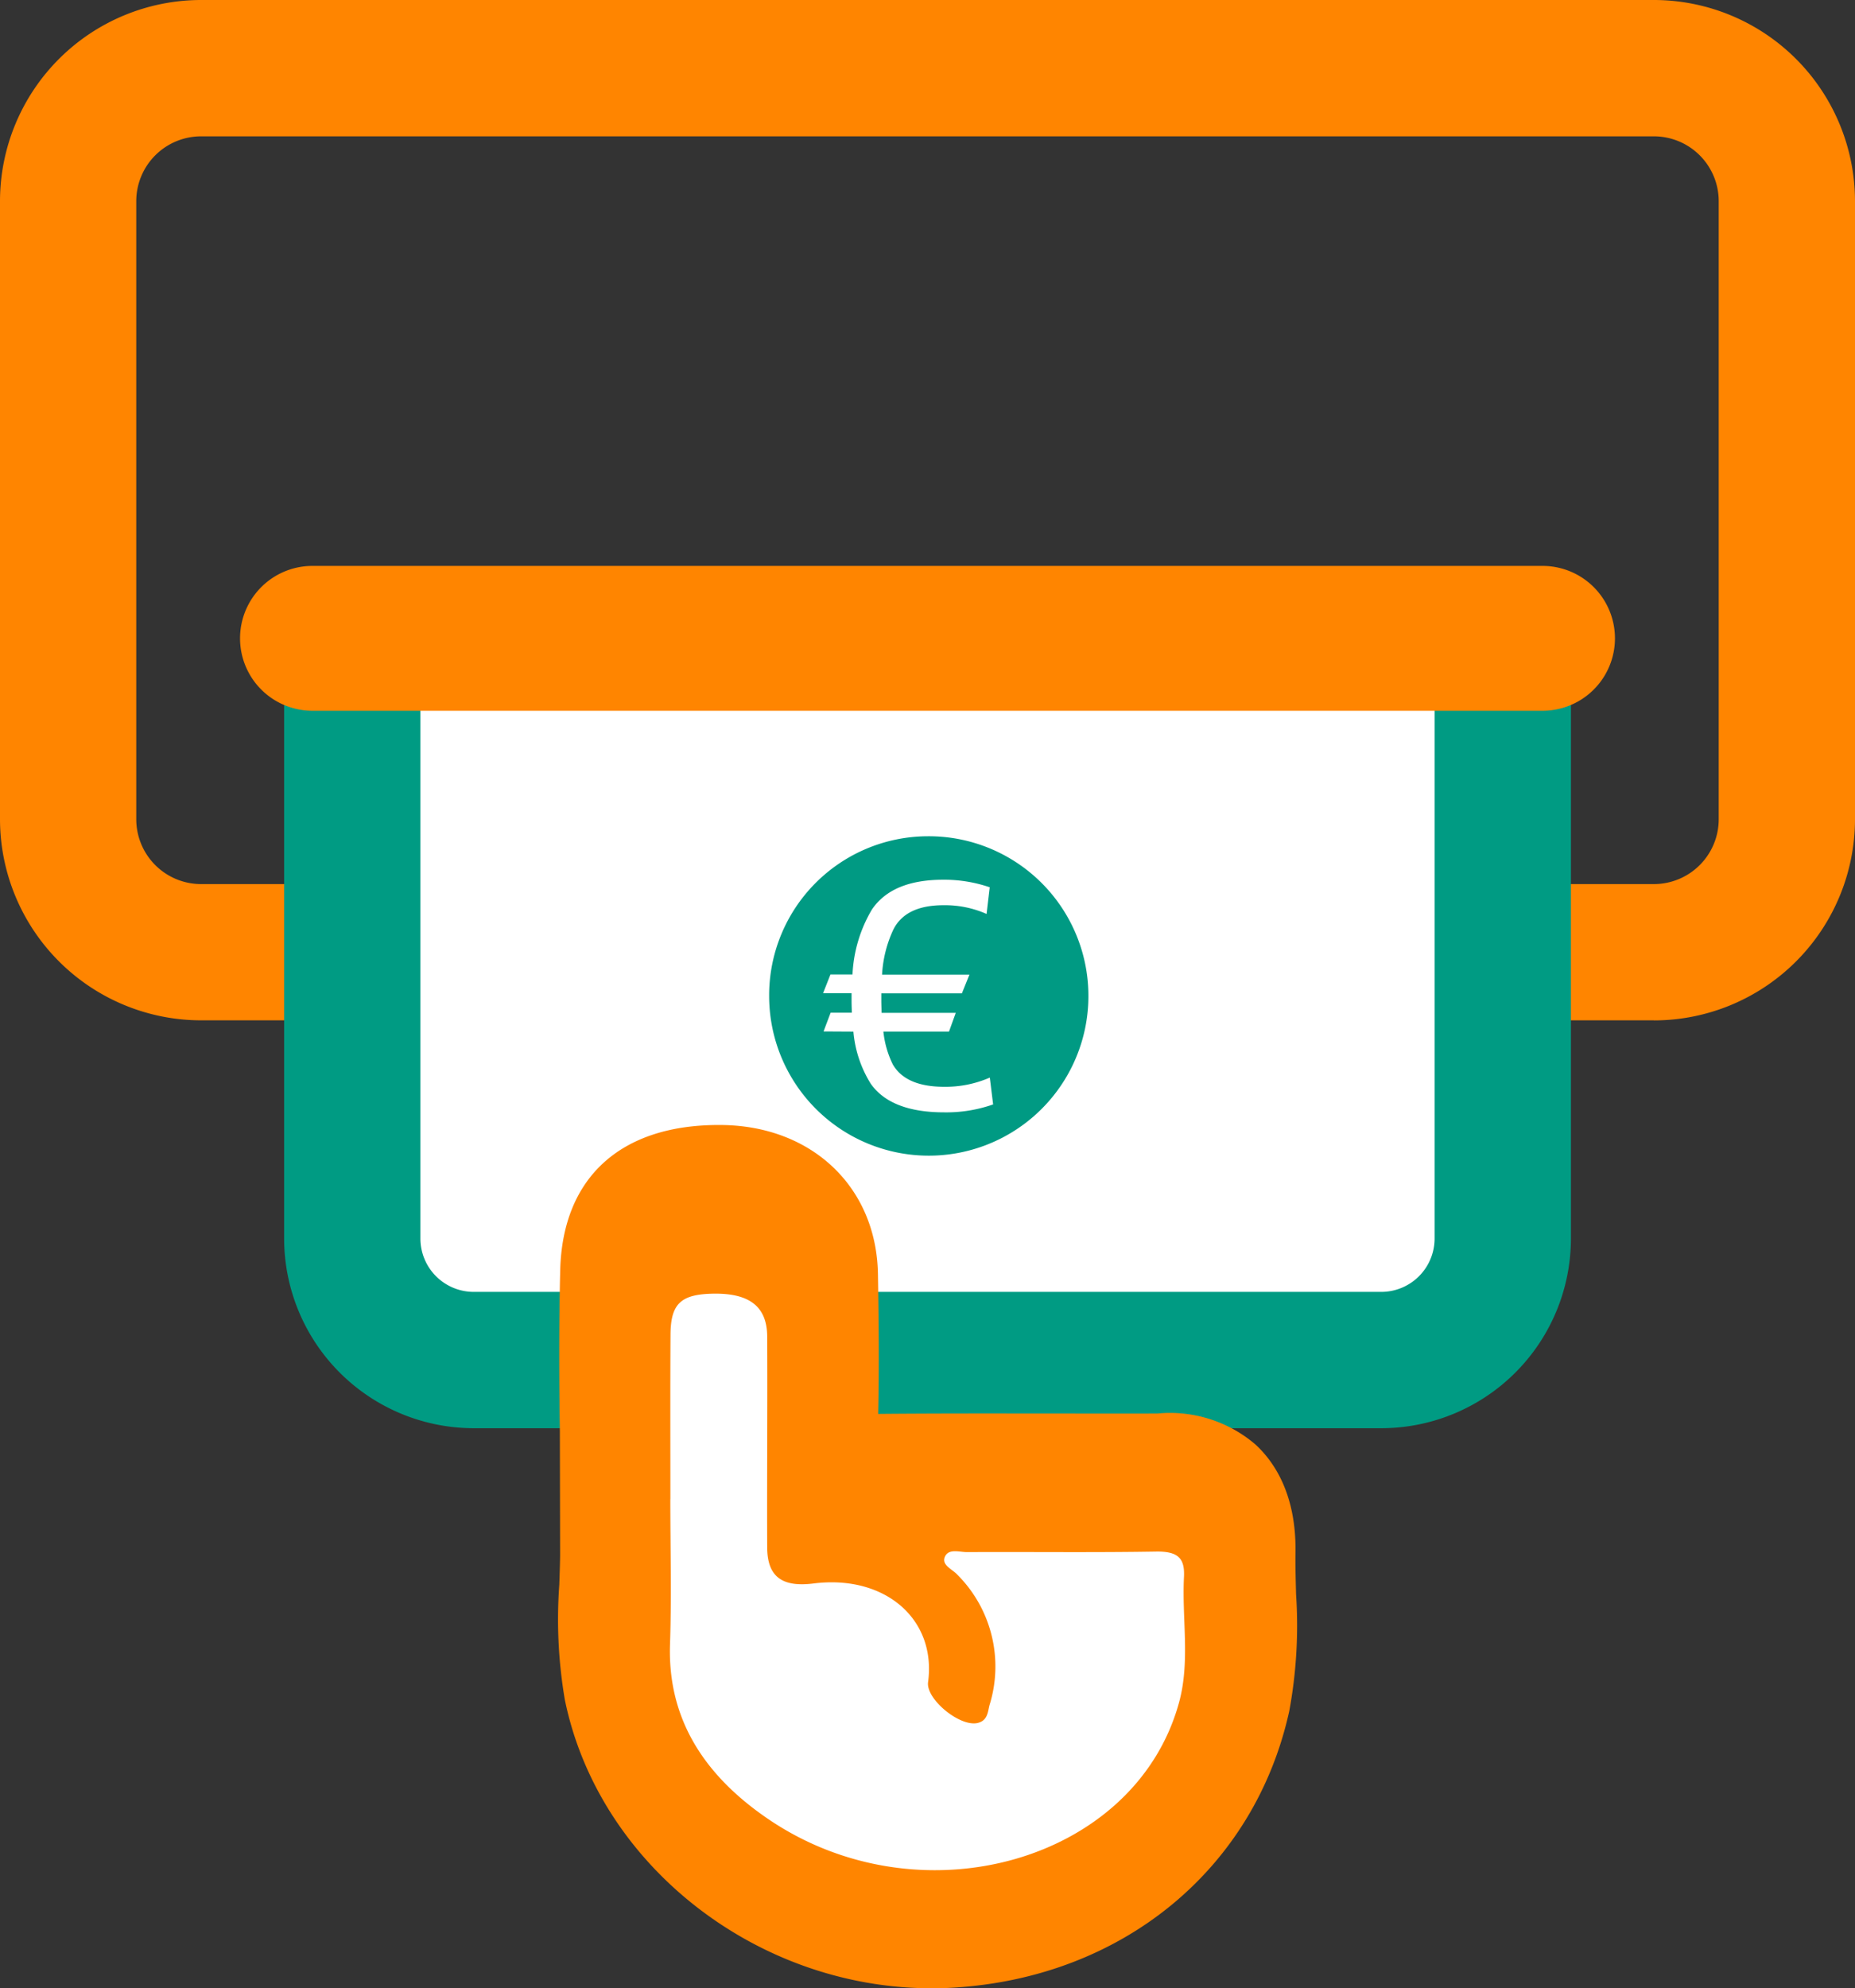 <svg id="Ingresar_Dinero" data-name="Ingresar Dinero" xmlns="http://www.w3.org/2000/svg" xmlns:xlink="http://www.w3.org/1999/xlink" width="123" height="131.775" viewBox="0 0 123 131.775">
  <rect x="0" y="0" width="123" height="131.775" fill="#333333" stroke="none"/>
  <defs>
    <clipPath id="clip-path">
      <rect id="Rectángulo_321" data-name="Rectángulo 321" width="123" height="131.775" fill="none"/>
    </clipPath>
  </defs>
  <g id="Grupo_644" data-name="Grupo 644" clip-path="url(#clip-path)">
    <path id="Trazado_204" data-name="Trazado 204" d="M109.671,67.624H13.329A13.345,13.345,0,0,1,0,54.3V13.329A13.344,13.344,0,0,1,13.329,0h96.341A13.344,13.344,0,0,1,123,13.329V54.3a13.345,13.345,0,0,1-13.329,13.329M13.329,9.036a4.3,4.3,0,0,0-4.294,4.293V54.3a4.3,4.3,0,0,0,4.294,4.294h96.341a4.3,4.3,0,0,0,4.294-4.294V13.329a4.3,4.3,0,0,0-4.294-4.293Z" fill="#ff8500"/>
    <path id="Trazado_205" data-name="Trazado 205" d="M39.023,73.352l-.246,37.9a8.053,8.053,0,0,0,8.053,8.053h60.177a8.053,8.053,0,0,0,8.053-8.053V73.672Z" transform="translate(-15.419 -29.167)" fill="#fff"/>
    <path id="Trazado_206" data-name="Trazado 206" d="M104.025,122.3H43.847A12.585,12.585,0,0,1,31.276,109.73V69.521h9.036V109.73a3.539,3.539,0,0,0,3.535,3.535h60.178a3.539,3.539,0,0,0,3.535-3.535V72.149H116.6V109.73A12.585,12.585,0,0,1,104.025,122.3" transform="translate(-12.436 -27.643)" fill="#009b83"/>
    <path id="Trazado_207" data-name="Trazado 207" d="M95.163,92.009a10.585,10.585,0,1,1-10.5,10.585,10.544,10.544,0,0,1,10.5-10.585" transform="translate(-33.663 -36.585)" fill="#009a83"/>
    <path id="Trazado_208" data-name="Trazado 208" d="M90.632,106.845l.47-1.242h1.408q-.02-.513-.02-.767v-.525H90.6l.491-1.242h1.461a9.262,9.262,0,0,1,1.285-4.3q1.335-1.977,4.725-1.978a9.286,9.286,0,0,1,3.089.5l-.208,1.768a6.8,6.8,0,0,0-2.86-.579q-2.507,0-3.32,1.609a8.065,8.065,0,0,0-.751,2.989h5.794l-.5,1.242H94.462v.577c.007.3.013.534.02.715H99.4l-.449,1.242H94.6a6.409,6.409,0,0,0,.626,2.179q.857,1.481,3.412,1.481a7.361,7.361,0,0,0,3.019-.61l.219,1.779a9.394,9.394,0,0,1-3.237.525q-3.544,0-4.879-1.9a7.793,7.793,0,0,1-1.149-3.452Z" transform="translate(-36.025 -38.485)" fill="#fff"/>
    <path id="Trazado_209" data-name="Trazado 209" d="M86.188,180.993c-11.547,0-22.056-8.155-24.3-19.127a31.662,31.662,0,0,1-.367-7.612c.022-.649.045-1.3.054-1.943l-.017-8.256c-.061-4.117-.053-7.507.023-10.634.149-6.179,4.032-9.7,10.669-9.642,6.021.046,10.3,4.108,10.4,9.876.049,2.931.085,6.064.016,9.272,3.589-.033,7.216-.029,10.732-.025,2.591,0,5.182.006,7.774,0a8.711,8.711,0,0,1,6.49,2.035c1.251,1.14,2.731,3.308,2.675,7.164-.013.9.012,1.815.038,2.779a31.148,31.148,0,0,1-.451,7.74c-2.3,10.448-11.026,17.644-22.229,18.33q-.755.047-1.505.046m-4.741-38.068Z" transform="translate(-24.436 -49.218)" fill="#ff8500"/>
    <path id="Trazado_210" data-name="Trazado 210" d="M73.768,155.951c0,3.211.086,6.422-.021,9.63-.16,4.9,2.232,8.648,6.479,11.548,10.091,6.893,24.375,2.853,27.272-7.695.752-2.737.186-5.551.329-8.325.064-1.243-.393-1.706-1.853-1.684-4.177.07-8.357.014-12.535.036-.5,0-1.218-.257-1.466.309-.236.539.459.806.8,1.16a8.6,8.6,0,0,1,2.159,8.675c-.115.44-.118,1.018-.779,1.178-1.181.286-3.444-1.582-3.294-2.7.566-4.186-2.864-7.14-7.594-6.544-2.1.265-3.066-.46-3.074-2.392-.019-4.664.025-9.328,0-13.99-.013-1.979-1.19-2.865-3.57-2.825-2.15.036-2.829.657-2.841,2.72-.022,3.638-.008,7.269-.008,10.9" transform="translate(-29.321 -56.592)" fill="#fff"/>
    <path id="Trazado_211" data-name="Trazado 211" d="M112.907,71.866H31.34a4.8,4.8,0,0,1,0-9.6h81.566a4.8,4.8,0,0,1,0,9.6" transform="translate(-10.623 -24.759)" fill="#ff8500"/>
  </g>
</svg>
